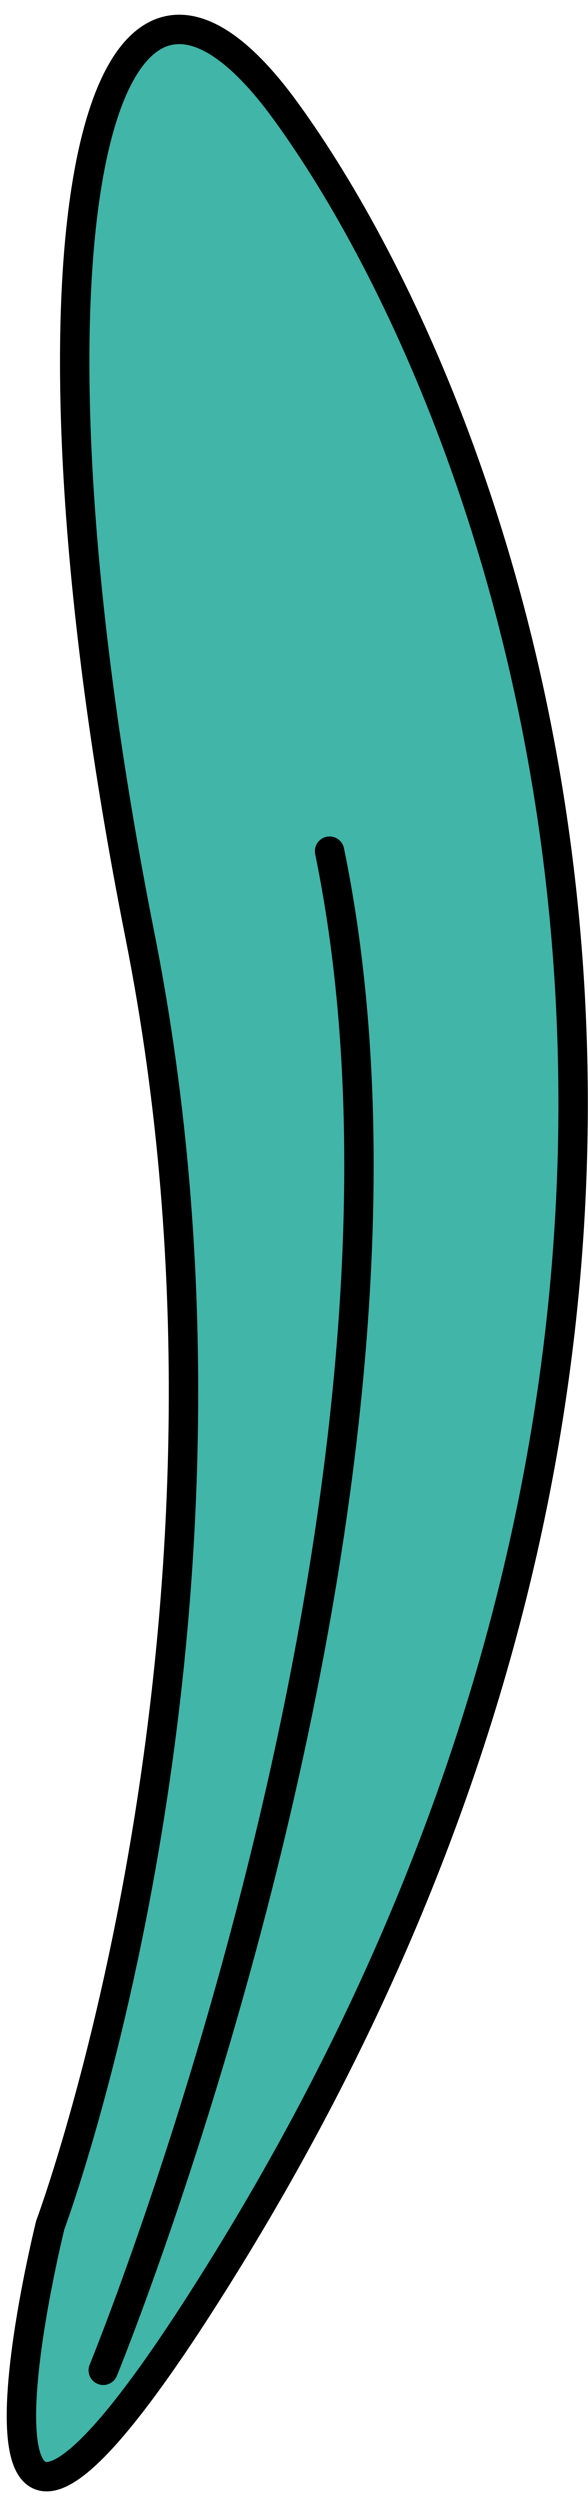 <svg width="20" height="85" viewBox="0 0 20 85" fill="none" xmlns="http://www.w3.org/2000/svg">
<path d="M1.709 75.653C1.709 75.653 9.383 55.106 4.76 31.808C0.136 8.511 3.196 -5.207 9.72 3.779C17.636 14.684 28.369 44.791 6.755 78.405C-2.571 92.908 1.709 75.653 1.709 75.653Z" fill="#40B5A8" stroke="black" stroke-miterlimit="10" stroke-linecap="round" stroke-linejoin="round"/>
<path d="M3.512 80.59C3.512 80.59 15.719 50.836 11.21 28.94" stroke="black" stroke-miterlimit="10" stroke-linecap="round" stroke-linejoin="round"/>
</svg>
